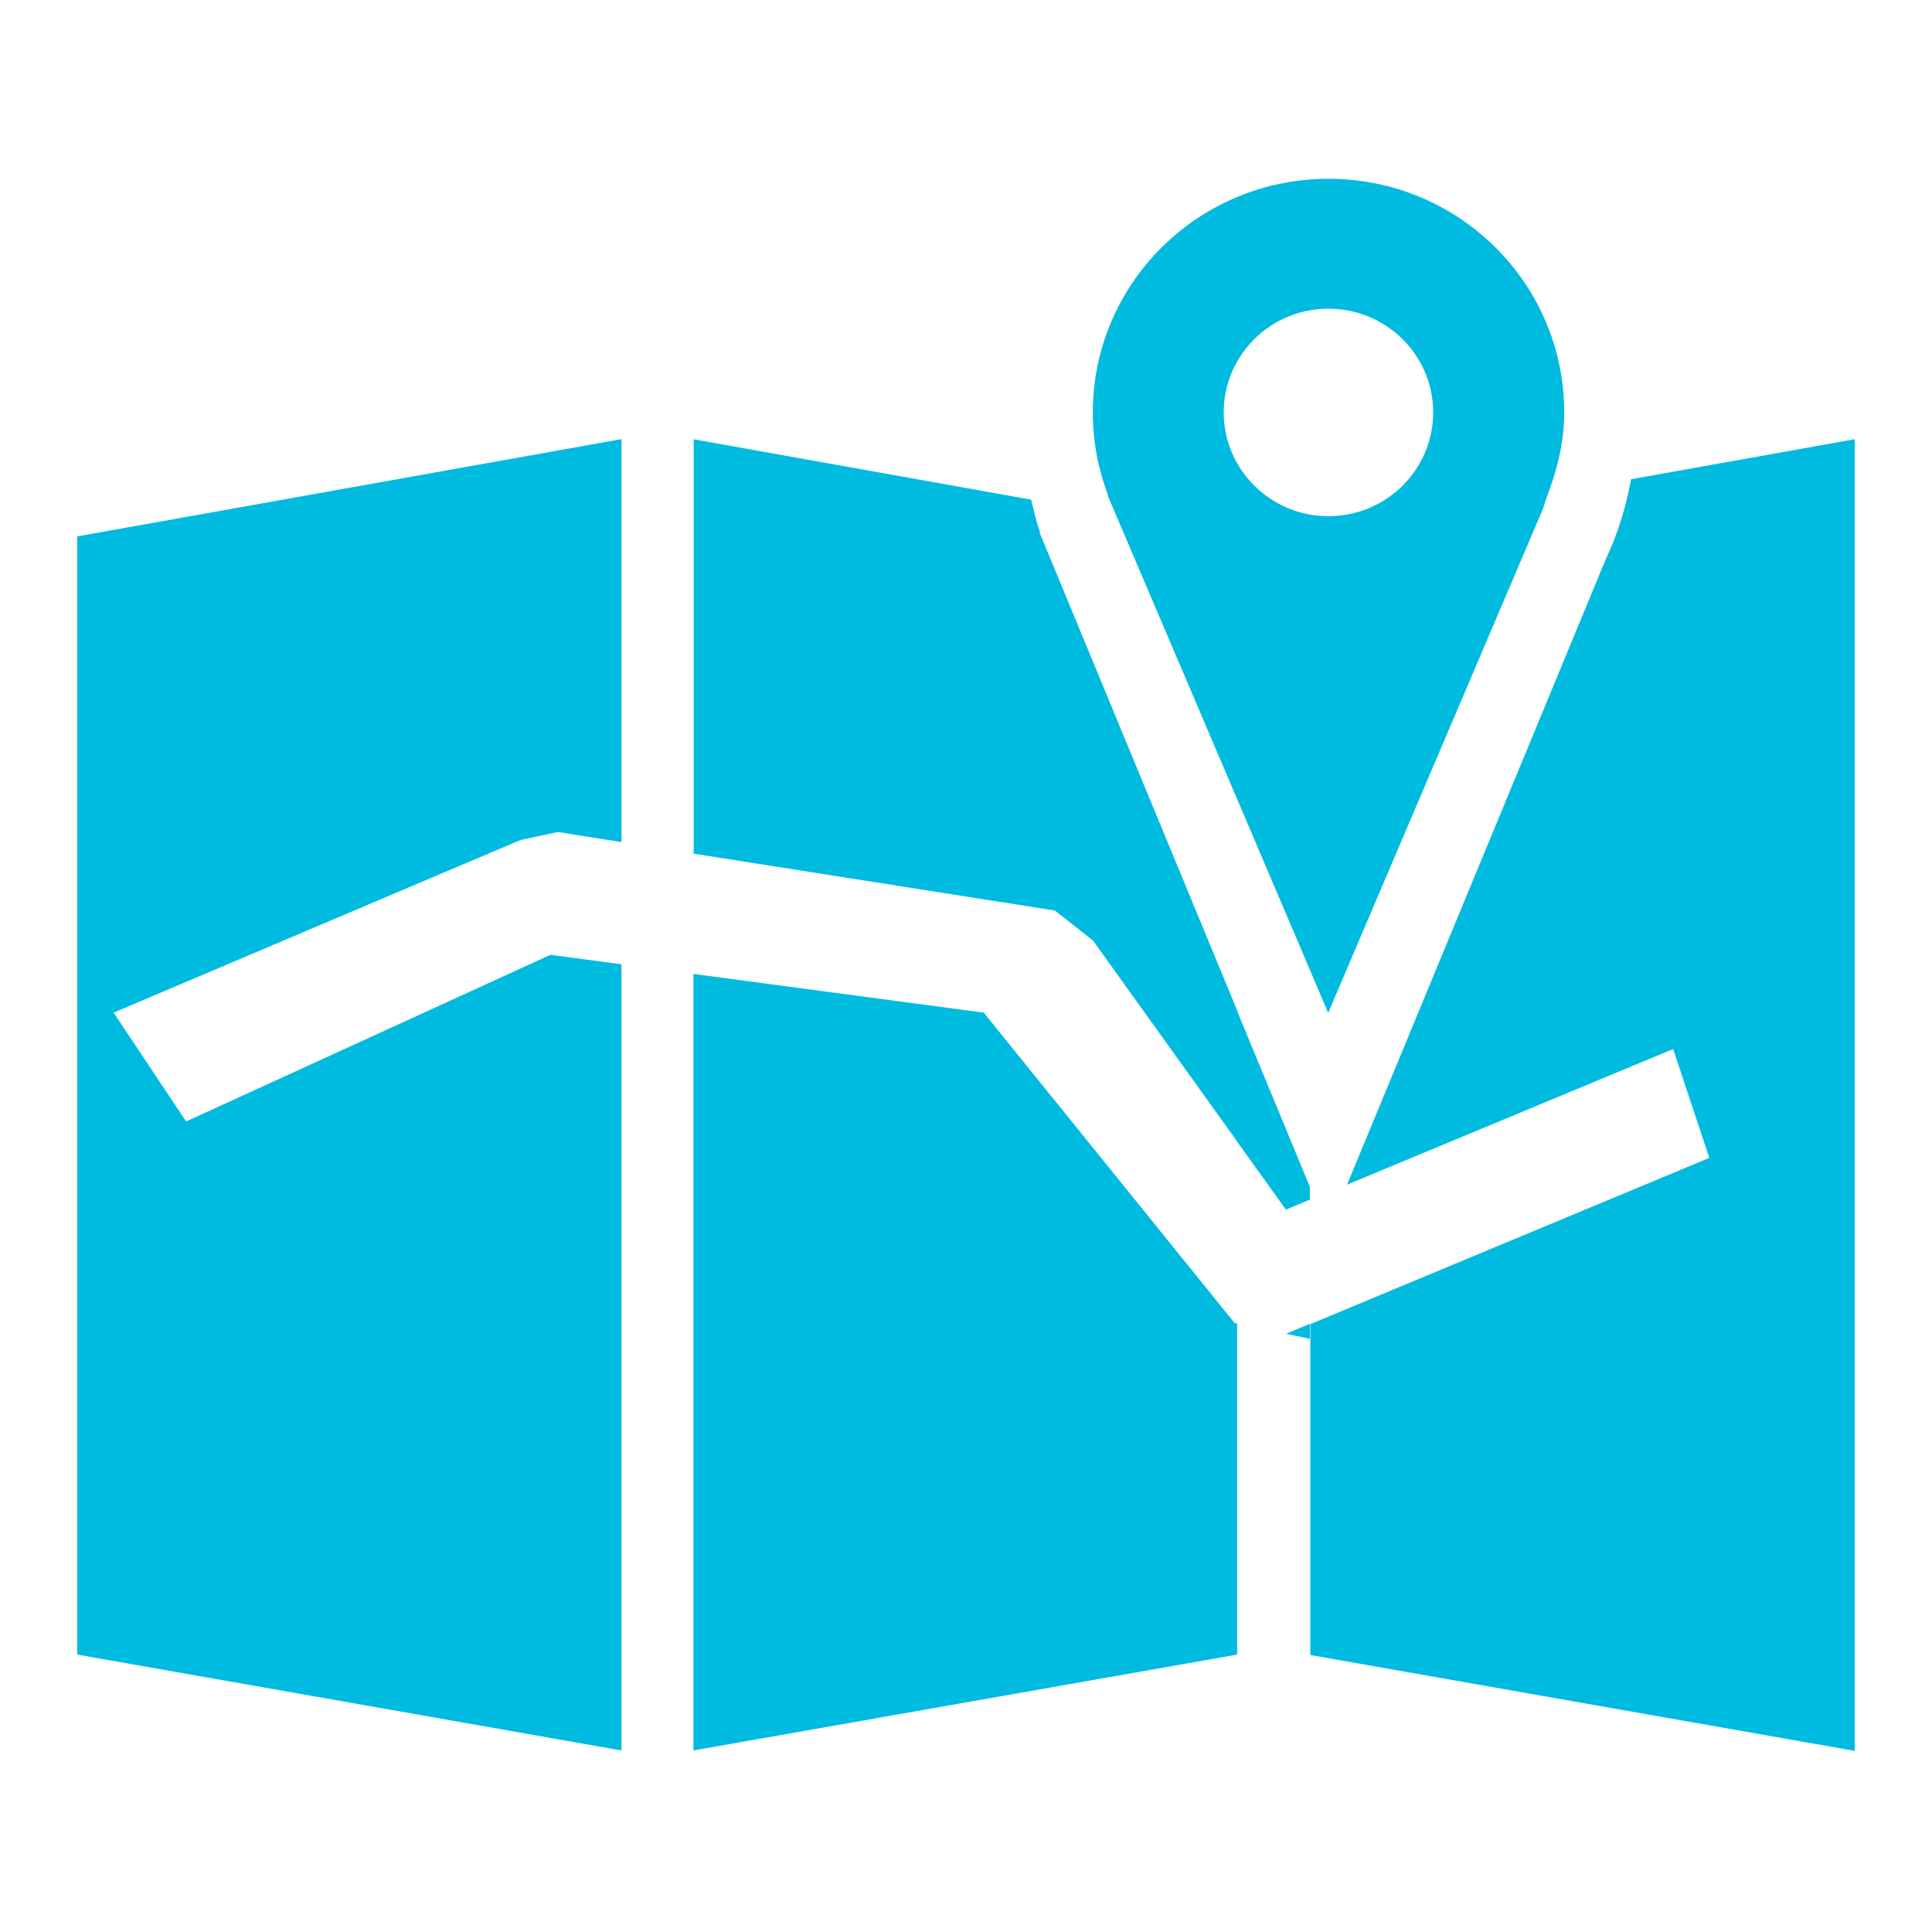 <?xml version="1.0" encoding="UTF-8" standalone="no"?>
<svg
   xmlns:dc="http://purl.org/dc/elements/1.1/"
   xmlns:cc="http://creativecommons.org/ns#"
   xmlns:rdf="http://www.w3.org/1999/02/22-rdf-syntax-ns#"
   xmlns:svg="http://www.w3.org/2000/svg"
   xmlns="http://www.w3.org/2000/svg"
   xmlns:sodipodi="http://sodipodi.sourceforge.net/DTD/sodipodi-0.dtd"
   xmlns:inkscape="http://www.inkscape.org/namespaces/inkscape"
   version="1.1"
   id="Layer_1"
   x="0px"
   y="0px"
   width="50"
   height="50"
   viewBox="0 0 50 50"
   enable-background="new 0 0 36 30"
   xml:space="preserve"
   inkscape:version="0.48.2 r9819"
   sodipodi:docname="button-map-selected.svg"><defs
   id="defs33" /><sodipodi:namedview
   pagecolor="#ffffff"
   bordercolor="#666666"
   borderopacity="1"
   objecttolerance="10"
   gridtolerance="10"
   guidetolerance="10"
   inkscape:pageopacity="0"
   inkscape:pageshadow="2"
   inkscape:window-width="1280"
   inkscape:window-height="725"
   id="namedview31"
   showgrid="false"
   inkscape:zoom="7.8666667"
   inkscape:cx="20.923729"
   inkscape:cy="25.169492"
   inkscape:window-x="-1"
   inkscape:window-y="0"
   inkscape:window-maximized="0"
   inkscape:current-layer="Layer_1" />








<polygon
   display="none"
   points="13.839,15.304 13.839,13.404 12.704,13.226 12.704,15.152 "
   id="polygon19"
   style="display:none"
   transform="translate(0,20)" />
<polygon
   display="none"
   points="23.555,18.861 23.177,19.02 22.408,17.948 22.408,20.814 23.178,20.977 23.555,20.818 "
   id="polygon21"
   style="display:none"
   transform="translate(0,20)" />
<polygon
   display="none"
   points="12.704,13.226 11.7,13.067 11.111,13.194 4.7,15.914 5.843,17.629 11.584,15.003 12.704,15.152 "
   id="polygon23"
   style="display:none"
   transform="translate(0,20)" />
<polygon
   points="22.408,17.381 23.177,18.452 23.555,18.294 23.555,18.094 22.408,15.322 "
   id="polygon3"
   style="fill:#00bbe0;fill-opacity:1"
   transform="matrix(1.642,0,0,1.642,-4.777,1.007)" /><polygon
   points="23.555,20.489 23.555,20.251 23.178,20.409 "
   id="polygon5"
   style="fill:#00bbe0;fill-opacity:1"
   transform="matrix(1.642,0,0,1.642,-4.777,1.007)" /><polygon
   style="fill:#00bbe0;fill-opacity:1"
   points="5.843,17.062 4.7,15.347 11.111,12.627 11.7,12.5 12.704,12.659 12.704,6.308 4.126,7.841 4.126,25.465 12.704,26.976 12.704,14.585 11.584,14.436 "
   id="polygon7"
   transform="matrix(1.642,0,0,1.642,-4.777,1.007)" /><path
   style="fill:#00bbe0;fill-opacity:1"
   d="m 42.212,12.402 c -0.131,0.723 -0.347,1.416 -0.65,2.058 l -6.7,16.199 8.439,-3.51 0.936,2.817 -10.326,4.302 v 0.388 l 0.007,0.003 h -0.007 v 8.173 L 48,45.313 V 11.367 l -5.788,1.035 z"
   id="path9"
   inkscape:connector-curvature="0" /><polygon
   style="fill:#00bbe0;fill-opacity:1"
   points="22.368,20.239 18.414,15.347 13.839,14.737 13.839,26.976 22.408,25.465 22.408,20.247 "
   id="polygon11"
   transform="matrix(1.642,0,0,1.642,-4.777,1.007)" /><path
   style="fill:#00bbe0;fill-opacity:1"
   d="m 28.284,24.338 3.743,5.216 V 26.172 L 26.906,13.785 h 0.015 c -0.102,-0.274 -0.161,-0.567 -0.235,-0.854 l -8.733,-1.562 v 10.724 l 9.349,1.472 0.982,0.774 z"
   id="path13"
   inkscape:connector-curvature="0" /><path
   style="fill:#00bbe0;fill-opacity:1"
   d="m 34.382,4.627 c -3.37,0 -6.1,2.708 -6.1,6.047 0,0.752 0.14,1.475 0.394,2.138 h -0.015 l 0.218,0.509 3.147,7.381 1.882,4.417 0.465,1.096 5.496,-12.9 c 0.084,-0.168 0.122,-0.353 0.189,-0.527 0.251,-0.662 0.424,-1.365 0.424,-2.112 0.002,-3.341 -2.728,-6.049 -6.1,-6.049 z m -2.712,6.047 c 0,-1.485 1.212,-2.685 2.708,-2.685 1.498,0 2.712,1.201 2.712,2.685 0,1.481 -1.214,2.685 -2.712,2.685 -1.491,0 -2.708,-1.204 -2.708,-2.685 z"
   id="path17"
   inkscape:connector-curvature="0" /><polygon
   style="fill:#00bbe0;fill-opacity:1"
   points="23.559,20.489 23.555,20.489 23.555,20.489 "
   id="polygon25"
   transform="matrix(1.642,0,0,1.642,-4.777,1.007)" />
<polygon
   display="none"
   points="23.836,19.342 23.626,18.833 23.555,18.861 23.555,20.818 29.842,18.199 29.271,16.484 24.134,18.621 "
   id="polygon27"
   style="display:none"
   transform="translate(0,20)" />
<polygon
   display="none"
   points="22.408,20.814 22.408,17.948 20.129,14.772 19.531,14.3 13.839,13.404 13.839,15.304 18.414,15.914 22.368,20.807 "
   id="polygon29"
   style="display:none"
   transform="translate(0,20)" />
</svg>